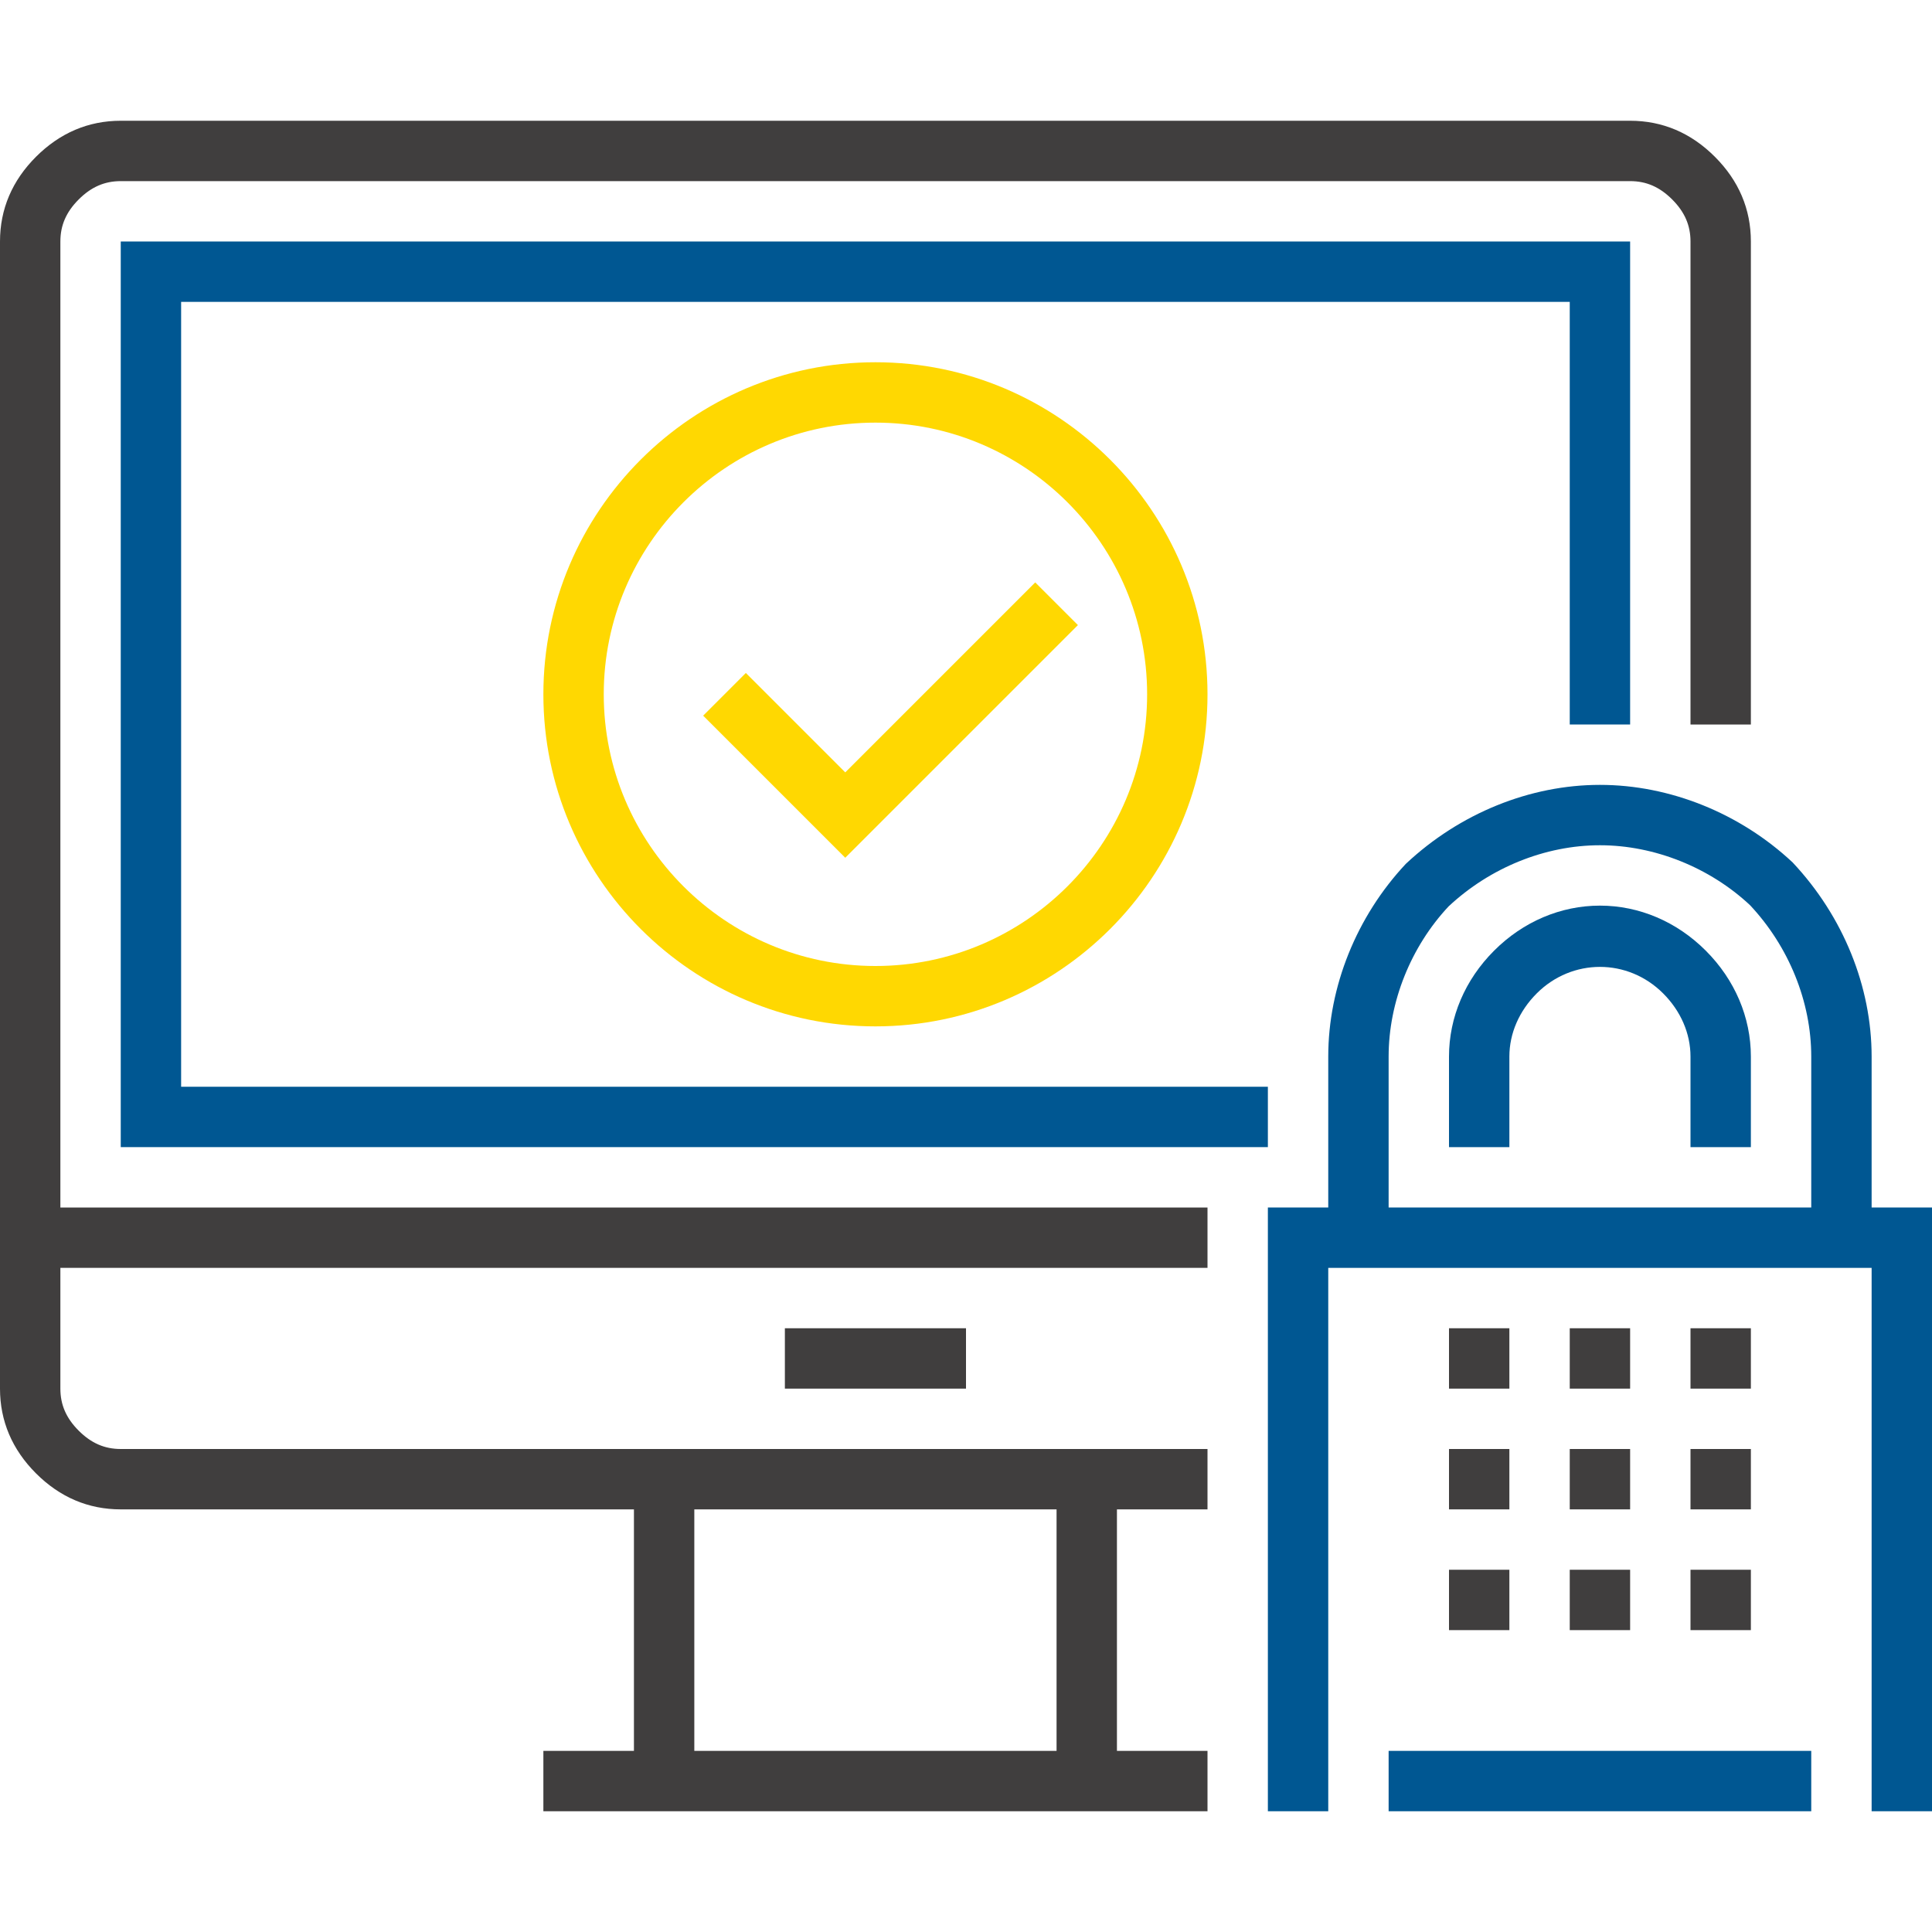 <?xml version="1.0" encoding="iso-8859-1"?>
<!-- Generator: Adobe Illustrator 19.0.0, SVG Export Plug-In . SVG Version: 6.00 Build 0)  -->
<svg version="1.1" id="Capa_1" xmlns="http://www.w3.org/2000/svg" xmlns:xlink="http://www.w3.org/1999/xlink" x="0px" y="0px"
	 viewBox="0 0 512 512" style="enable-background:new 0 0 512 512;" xml:space="preserve">
<g>
	<path style="fill:#403E3E;" d="M320,400H32c-8.576,0-16.128-3.208-22.464-9.544C3.208,384.128,0,376.568,0,368v-48h320v16H16v32
		c0,4.288,1.544,7.832,4.856,11.144S27.712,384,32,384h288V400z"/>
	<rect x="144" y="464" style="fill:#403E3E;" width="176" height="16"/>
	<rect x="280" y="392" style="fill:#403E3E;" width="16" height="80"/>
	<rect x="168" y="392" style="fill:#403E3E;" width="16" height="80"/>
	<rect x="208" y="352" style="fill:#403E3E;" width="48" height="16"/>
	<path style="fill:#403E3E;" d="M16,328H0V64c0-8.568,3.208-16.128,9.544-22.456S23.432,32,32,32h400
		c8.568,0,16.128,3.208,22.456,9.544C460.792,47.872,464,55.424,464,64v128h-16V64c0-4.288-1.544-7.832-4.856-11.144
		C439.832,49.544,436.288,48,432,48H32c-4.288,0-7.832,1.544-11.144,4.856S16,59.712,16,64V328z"/>
</g>
<g>
	<polygon style="fill:#005792;" points="336,304 32,304 32,64 432,64 432,192 416,192 416,80 48,80 48,288 336,288 	"/>
	<polygon style="fill:#005792;" points="512,480 496,480 496,336 352,336 352,480 336,480 336,320 512,320 	"/>
	<rect x="368" y="464" style="fill:#005792;" width="112" height="16"/>
	<path style="fill:#005792;" d="M496,328h-16v-48c0-14.496-5.912-29.128-16.232-40.128C453.128,229.92,438.496,224,424,224
		s-29.128,5.92-40.136,16.232C373.912,250.872,368,265.504,368,280v48h-16v-48c0-18.52,7.496-37.136,20.56-51.072
		C386.872,215.496,405.488,208,424,208s37.128,7.496,51.072,20.56C488.504,242.864,496,261.48,496,280V328z"/>
	<path style="fill:#005792;" d="M464,304h-16v-24c0-6.12-2.576-12.064-7.256-16.744c-9.36-9.36-24.128-9.36-33.488,0
		C402.576,267.936,400,273.88,400,280v24h-16v-24c0-10.392,4.24-20.352,11.944-28.056C403.64,244.24,413.608,240,424,240
		s20.36,4.24,28.056,11.944C459.76,259.648,464,269.608,464,280V304z"/>
</g>
<g>
	<rect x="384" y="352" style="fill:#403E3E;" width="16" height="16"/>
	<rect x="416" y="352" style="fill:#403E3E;" width="16" height="16"/>
	<rect x="448" y="352" style="fill:#403E3E;" width="16" height="16"/>
	<rect x="384" y="384" style="fill:#403E3E;" width="16" height="16"/>
	<rect x="416" y="384" style="fill:#403E3E;" width="16" height="16"/>
	<rect x="448" y="384" style="fill:#403E3E;" width="16" height="16"/>
	<rect x="384" y="416" style="fill:#403E3E;" width="16" height="16"/>
	<rect x="416" y="416" style="fill:#403E3E;" width="16" height="16"/>
	<rect x="448" y="416" style="fill:#403E3E;" width="16" height="16"/>
</g>
<g>
	<path style="fill:#ffd801;" d="M232,272c-48.52,0-88-39.48-88-88s39.48-88,88-88s88,39.48,88,88S280.52,272,232,272z M232,112
		c-39.696,0-72,32.304-72,72s32.304,72,72,72c39.704,0,72-32.304,72-72S271.704,112,232,112z"/>
	<polygon style="fill:#ffd801;" points="224,227.312 186.344,189.656 197.656,178.344 224,204.688 274.344,154.344 285.656,165.656 
			"/>
</g>
<g>
</g>
<g>
</g>
<g>
</g>
<g>
</g>
<g>
</g>
<g>
</g>
<g>
</g>
<g>
</g>
<g>
</g>
<g>
</g>
<g>
</g>
<g>
</g>
<g>
</g>
<g>
</g>
<g>
</g>
</svg>

